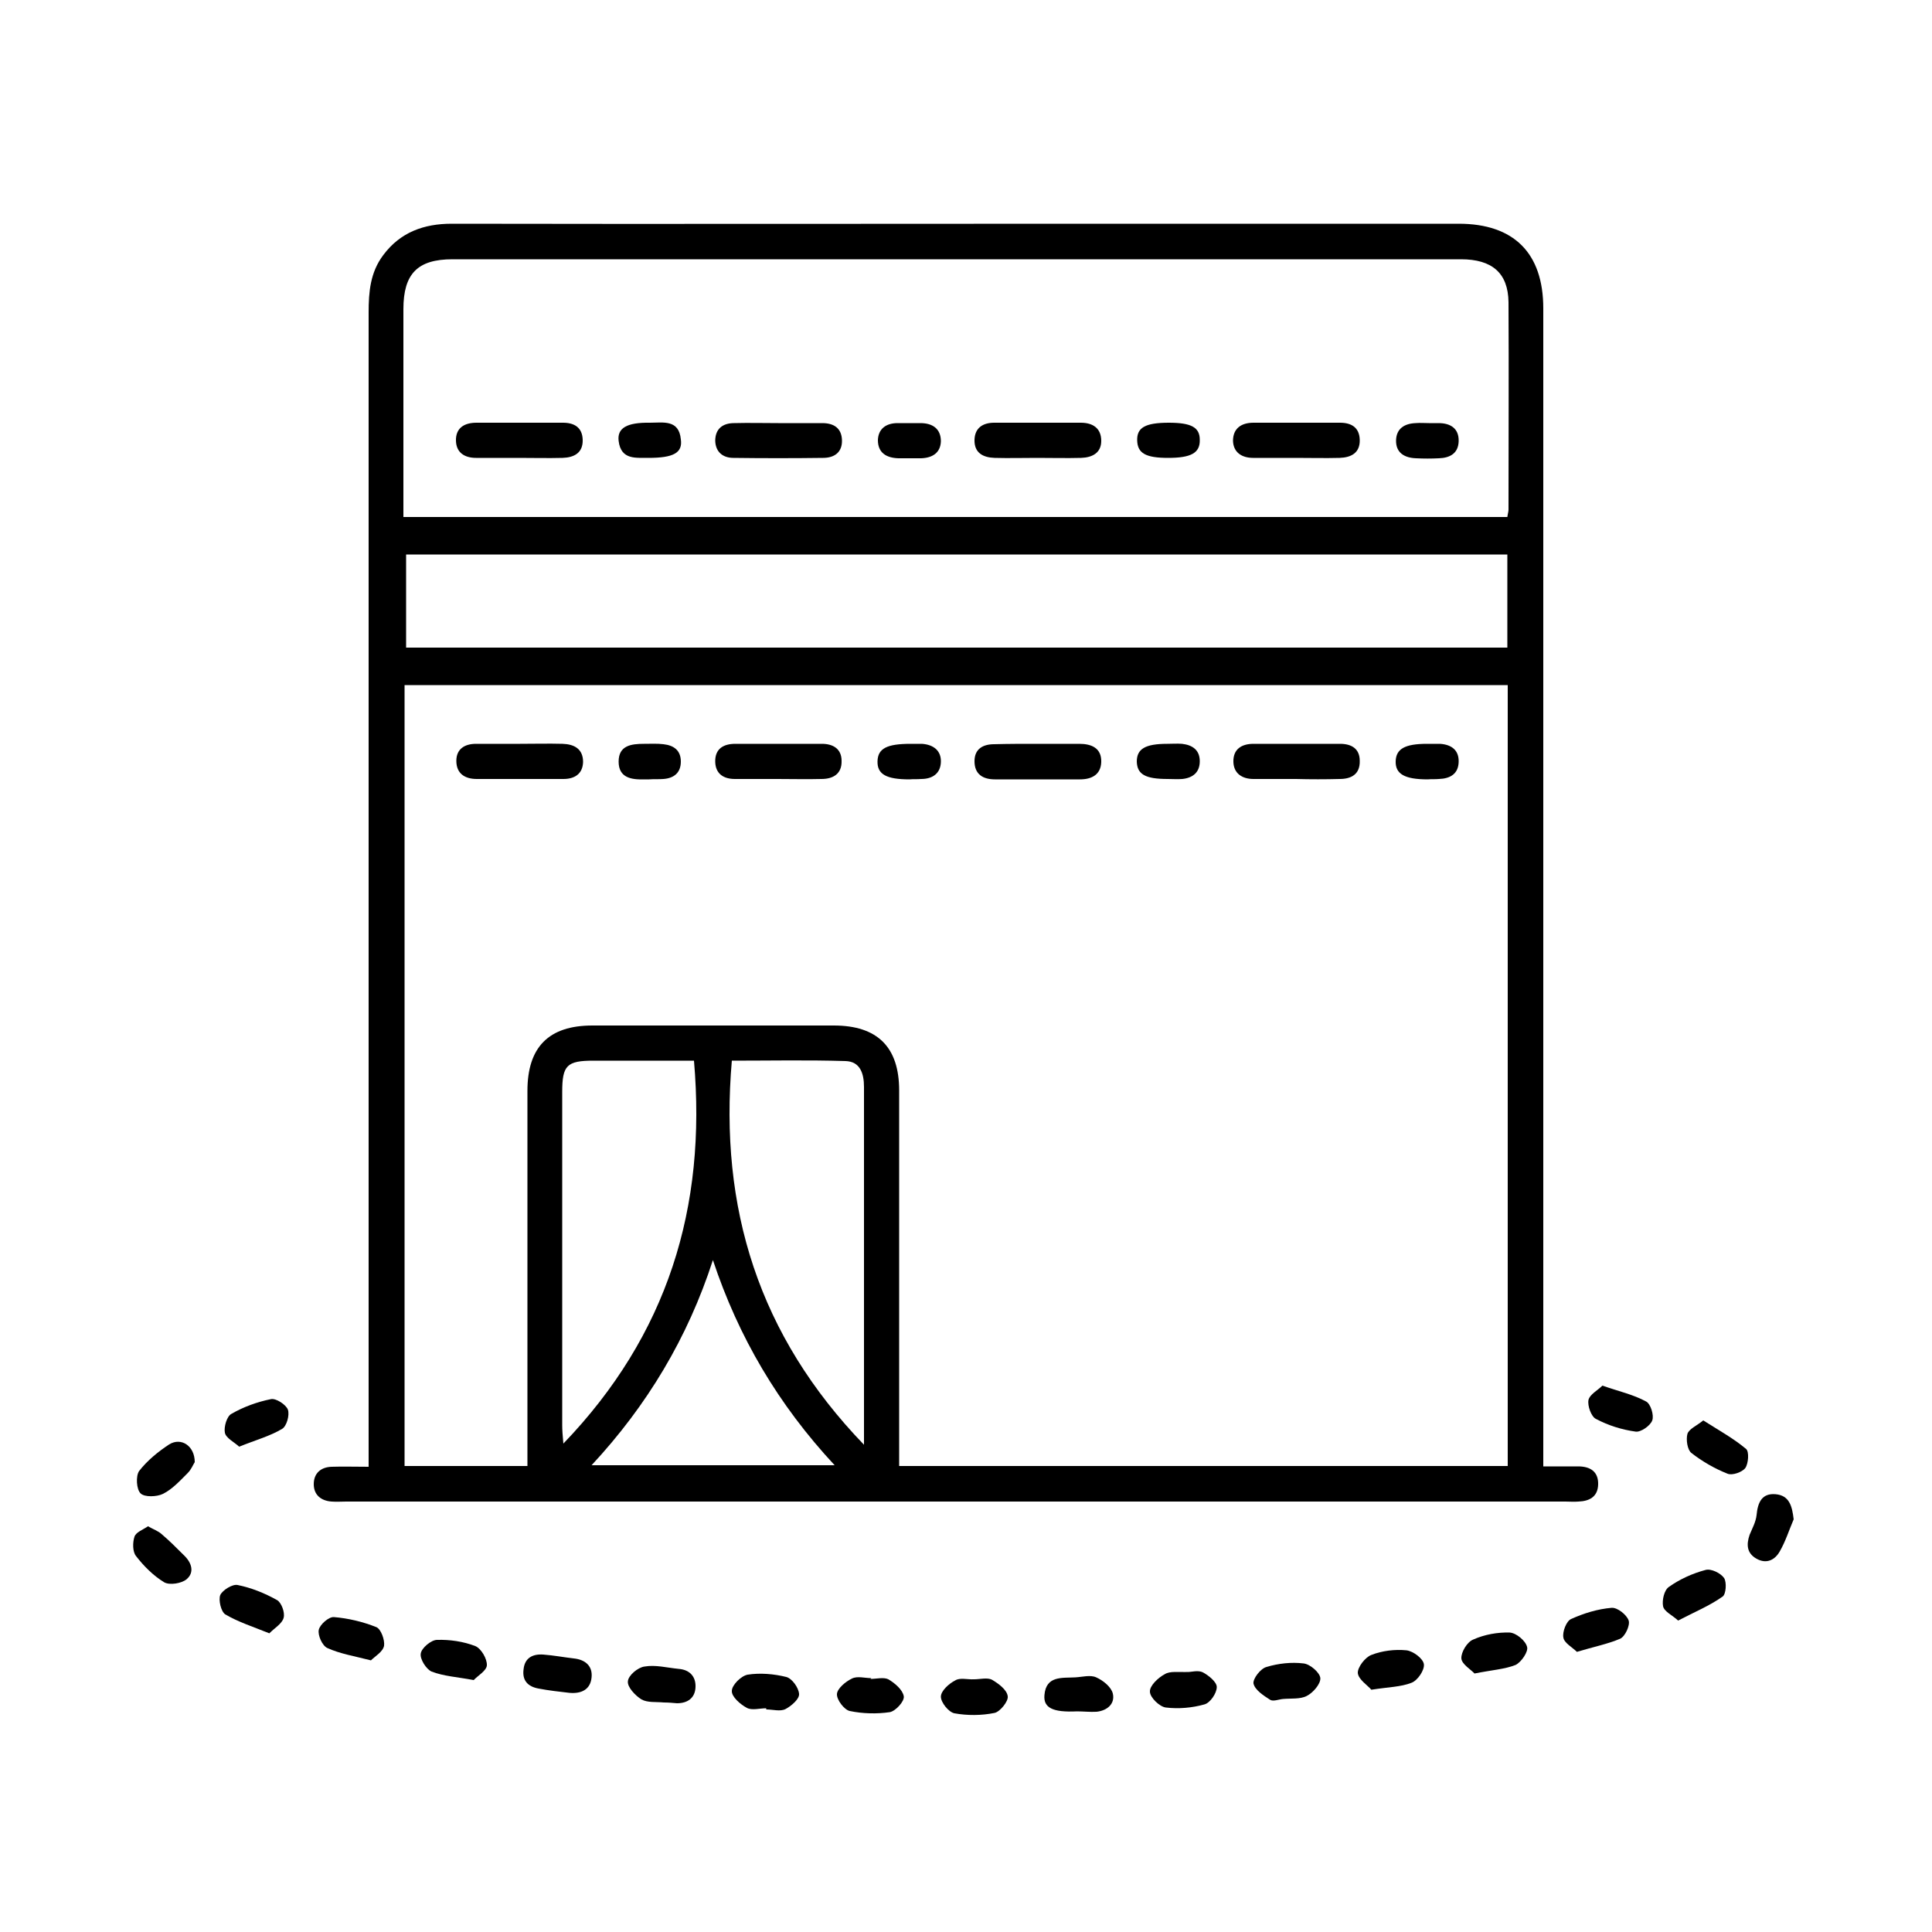 <?xml version="1.0" encoding="utf-8"?>
<!-- Generator: Adobe Illustrator 24.0.2, SVG Export Plug-In . SVG Version: 6.00 Build 0)  -->
<svg version="1.1" id="Layer_1" xmlns="http://www.w3.org/2000/svg" xmlns:xlink="http://www.w3.org/1999/xlink" x="0px" y="0px"
	 viewBox="0 0 500 500" style="enable-background:new 0 0 500 500;" xml:space="preserve">
<g>
	<path d="M95.4,379.6c0-2.4,0-4.4,0-6.3c0-97.5,0-195,0-292.4c0-5.3,0.4-10.4,3.8-14.9c4.4-5.9,10.5-8.1,17.7-8.1
		c54.8,0.1,109.5,0,164.3,0c32.1,0,64.2,0,96.3,0c14.3,0,21.9,7.6,21.9,21.9c0,97.9,0,195.8,0,293.7c0,1.8,0,3.6,0,6
		c3.2,0,6.1,0,9,0c3.1,0,5.3,1.3,5.2,4.7c-0.1,3.2-2.3,4.3-5.1,4.4c-1.1,0.1-2.3,0-3.4,0c-105.2,0-210.3,0-315.5,0
		c-1.3,0-2.5,0.1-3.8,0c-2.7-0.2-4.6-1.7-4.6-4.5c0-2.8,1.8-4.4,4.6-4.5C88.8,379.5,91.9,379.6,95.4,379.6z M104.7,177.3
		c0,67.6,0,134.8,0,202.1c10.7,0,21,0,31.8,0c0-1.7,0-3.3,0-4.8c0-30.8,0-61.5,0-92.3c0-11.3,5.5-16.9,16.8-16.9
		c20.8,0,41.7,0,62.5,0c11.3,0,16.9,5.6,16.9,16.8c0,30.8,0,61.5,0,92.3c0,1.6,0,3.3,0,4.9c52.8,0,105,0,157.5,0
		c0-67.4,0-134.6,0-202.1C294.9,177.3,199.9,177.3,104.7,177.3z M390.1,133.8c0.1-0.8,0.3-1.4,0.3-1.9c0-17.9,0.1-35.8,0-53.7
		c-0.1-7.6-4.3-11.1-12.3-11.1c-87,0-174,0-261,0c-9,0-12.7,3.7-12.7,12.9c0,14.2,0,28.5,0,42.7c0,3.6,0,7.3,0,11.1
		C199.8,133.8,294.7,133.8,390.1,133.8z M105.1,167.6c95.2,0,190.1,0,285,0c0-8.3,0-16.2,0-24.1c-95.2,0-190,0-285,0
		C105.1,151.6,105.1,159.4,105.1,167.6z M223.6,373.9c0-18.8,0-36.2,0-53.7c0-13,0-25.9,0-38.9c0-3.5-1-6.6-4.8-6.7
		c-9.8-0.3-19.6-0.1-29.4-0.1C186.1,312.6,196.3,345.6,223.6,373.9z M179.6,274.5c-8.6,0-17.3,0-26,0c-6.9,0-8.1,1.2-8.1,8.1
		c0,28.7,0,57.5,0,86.2c0,1.3,0.1,2.6,0.3,4.8C172.8,345.5,182.9,312.5,179.6,274.5z M184.5,326.1c-6.5,20.1-17,37.6-31.4,53.1
		c21.3,0,41.8,0,62.9,0C201.4,363.5,191.1,346,184.5,326.1z"/>
	<path d="M252.1,434.6c1.5,0,3.4-0.5,4.6,0.1c1.7,1,3.9,2.6,4.1,4.3c0.2,1.3-2,4-3.4,4.3c-3.4,0.7-7.1,0.7-10.4,0.1
		c-1.5-0.3-3.5-2.8-3.5-4.3c0-1.5,2.1-3.4,3.7-4.2C248.4,434.1,250.4,434.7,252.1,434.6C252.1,434.6,252.1,434.6,252.1,434.6z"/>
	<path d="M69.7,422.7c-4.2-1.7-8-2.9-11.4-4.9c-1.1-0.7-1.8-3.7-1.3-5c0.6-1.3,3.2-2.9,4.5-2.6c3.5,0.7,7,2.1,10.2,3.9
		c1.1,0.6,2.1,3.2,1.7,4.6C73,420.2,71.1,421.3,69.7,422.7z"/>
	<path d="M96,429.7c-4.3-1.1-8-1.7-11.3-3.2c-1.3-0.6-2.5-3.3-2.2-4.7c0.3-1.4,2.6-3.4,3.9-3.3c3.7,0.3,7.5,1.2,11,2.6
		c1.2,0.5,2.2,3.3,2,4.8C99.1,427.5,97.1,428.6,96,429.7z"/>
	<path d="M434.3,419.4c-1.5-1.4-3.6-2.3-3.9-3.7c-0.3-1.6,0.3-4.2,1.5-5c2.8-2,6.1-3.5,9.5-4.4c1.4-0.4,3.9,0.8,4.8,2.1
		c0.7,1.1,0.5,4.2-0.4,4.8C442.4,415.6,438.5,417.2,434.3,419.4z"/>
	<path d="M408.1,427.5c-1.2-1.2-3.3-2.3-3.5-3.7c-0.3-1.5,0.8-4.3,2-4.8c3.3-1.5,6.9-2.6,10.5-2.9c1.5-0.1,3.9,1.8,4.4,3.3
		c0.4,1.2-0.9,4.1-2.2,4.7C416,425.5,412.4,426.2,408.1,427.5z"/>
	<path d="M381.6,433.1c-0.9-1-3.3-2.4-3.4-3.9c-0.1-1.6,1.5-4.3,3.1-4.9c2.9-1.3,6.3-1.9,9.4-1.8c1.7,0.1,4.1,2.1,4.5,3.7
		c0.4,1.2-1.5,4-3,4.7C389.4,432,386.1,432.2,381.6,433.1z"/>
	<path d="M354.9,437.3c-0.9-1.1-3.3-2.6-3.5-4.3c-0.1-1.5,1.9-4.1,3.5-4.7c2.8-1.1,6.1-1.5,9.1-1.2c1.7,0.2,4.3,2.1,4.5,3.6
		c0.2,1.5-1.6,4.2-3.2,4.8C362.5,436.6,359.3,436.6,354.9,437.3z"/>
	<path d="M307.7,432.7c0.6,0,2.4-0.5,3.6,0.1c1.5,0.8,3.6,2.5,3.6,3.8c0,1.6-1.7,4.1-3.2,4.5c-3.2,0.9-6.7,1.2-10,0.8
		c-1.6-0.2-4.1-2.6-4.1-4.1c-0.1-1.5,2.1-3.6,3.8-4.5C302.8,432.4,304.9,432.8,307.7,432.7z"/>
	<path d="M50.4,378.4c-0.4,0.6-0.9,1.9-1.8,2.8c-2,2-4,4.2-6.4,5.4c-1.6,0.8-4.8,0.9-5.8-0.1c-1.1-1-1.3-4.5-0.4-5.8
		c2.1-2.7,4.9-5,7.8-6.9C46.9,371.9,50.4,374.2,50.4,378.4z"/>
	<path d="M38.3,395c1.4,0.8,2.6,1.2,3.5,2c2,1.7,3.9,3.6,5.8,5.5c2,1.9,2.8,4.4,0.7,6.2c-1.3,1.1-4.4,1.6-5.8,0.8
		c-2.8-1.7-5.3-4.2-7.3-6.8c-0.9-1.1-0.9-3.5-0.4-5C35.2,396.5,37,395.9,38.3,395z"/>
	<path d="M122.6,434.8c-4.3-0.8-7.8-1-10.9-2.2c-1.4-0.6-3.1-3.3-2.8-4.7c0.2-1.4,2.7-3.5,4.2-3.5c3.3-0.1,6.8,0.4,9.9,1.6
		c1.5,0.6,3.1,3.3,3,5C125.9,432.4,123.6,433.7,122.6,434.8z"/>
	<path d="M332,439.7c-1.1,0.1-2.5,0.7-3.3,0.2c-1.7-1.1-3.9-2.5-4.3-4.2c-0.2-1.2,1.8-3.9,3.4-4.3c3-0.9,6.4-1.3,9.6-0.9
		c1.7,0.2,4.2,2.4,4.3,3.8c0.1,1.5-1.9,3.8-3.5,4.6C336.5,439.8,334.1,439.5,332,439.7C332,439.8,332,439.7,332,439.7z"/>
	<path d="M61.9,374.4c-1.3-1.2-3.4-2.2-3.7-3.6c-0.3-1.5,0.5-4.3,1.7-4.9c3.1-1.8,6.7-3.1,10.2-3.8c1.3-0.3,3.9,1.4,4.4,2.7
		c0.5,1.4-0.3,4.3-1.5,5C69.8,371.7,66.1,372.7,61.9,374.4z"/>
	<path d="M440.8,367.6c4.1,2.6,7.9,4.7,11.1,7.4c0.8,0.7,0.6,3.7-0.2,4.9c-0.8,1.1-3.4,2-4.6,1.5c-3.3-1.3-6.6-3.2-9.4-5.4
		c-1-0.8-1.4-3.4-1-4.9C437.1,369.8,439.1,369,440.8,367.6z"/>
	<path d="M278.7,442.9c-6.2,0.3-8.7-0.9-8.4-4.2c0.4-5.1,4.6-4.4,8-4.6c1.8-0.1,3.9-0.7,5.4,0c1.8,0.8,3.9,2.5,4.3,4.2
		c0.6,2.6-1.4,4.4-4.2,4.7C282.1,443.1,280.4,442.9,278.7,442.9z"/>
	<path d="M414.7,358.6c4.3,1.5,8,2.3,11.3,4.1c1.2,0.6,2.1,3.6,1.6,4.9c-0.5,1.4-3,3.1-4.3,2.9c-3.6-0.5-7.1-1.6-10.3-3.3
		c-1.2-0.6-2.2-3.4-1.9-4.9C411.4,360.9,413.5,359.8,414.7,358.6z"/>
	<path d="M147.3,438.1c-2.6-0.3-5.3-0.6-7.9-1.1c-2.8-0.5-4.3-2.1-3.9-5c0.3-2.9,2.3-4,5.1-3.8c2.7,0.2,5.3,0.7,7.9,1
		c2.9,0.3,4.9,1.9,4.6,4.9C152.8,437.3,150.4,438.4,147.3,438.1z"/>
	<path d="M171.8,440.6c-2-0.2-4.2,0.1-5.8-0.8c-1.6-1-3.7-3.2-3.5-4.7c0.1-1.5,2.6-3.6,4.3-3.8c2.8-0.5,5.8,0.3,8.8,0.6
		c2.8,0.2,4.5,1.9,4.4,4.7c-0.1,2.8-2,4.2-4.8,4.2C174.1,440.7,172.9,440.6,171.8,440.6C171.8,440.5,171.8,440.6,171.8,440.6z"/>
	<path d="M198.3,442.1c-1.7,0-3.7,0.6-5-0.1c-1.7-0.9-4-2.9-3.9-4.4c0-1.5,2.4-3.9,4.1-4.2c3.2-0.5,6.8-0.2,10,0.6
		c1.5,0.4,3.2,2.8,3.3,4.4c0.1,1.3-2,3.1-3.5,3.9c-1.4,0.7-3.3,0.1-5,0.1C198.3,442.3,198.3,442.2,198.3,442.1z"/>
	<path d="M464.2,393.2c-1.2,2.8-2.1,5.7-3.6,8.3c-1.3,2.3-3.5,3.3-6,1.9c-2.5-1.4-2.7-3.6-1.8-6.2c0.7-1.7,1.6-3.3,1.8-5.1
		c0.3-3.3,1.4-5.7,4.9-5.4C463.1,387,463.8,389.8,464.2,393.2z"/>
	<path d="M225.3,434.5c1.5,0,3.4-0.5,4.6,0.1c1.7,1,3.7,2.7,4,4.4c0.2,1.3-2.1,3.8-3.6,4.1c-3.4,0.5-7.1,0.4-10.4-0.3
		c-1.4-0.3-3.4-2.9-3.3-4.4c0.1-1.4,2.2-3.2,3.9-4c1.4-0.7,3.3-0.1,5-0.1C225.3,434.4,225.3,434.5,225.3,434.5z"/>
	<path d="M201.2,201.6c-3.7,0-7.3,0-11,0c-2.9,0-5-1.3-5.1-4.4c-0.1-3.4,2.1-4.7,5.2-4.7c7.5,0,14.9,0,22.4,0c2.9,0,5.1,1.3,5.1,4.4
		c0.1,3.3-2.1,4.7-5.2,4.7C208.8,201.7,205,201.6,201.2,201.6z"/>
	<path d="M268.3,192.5c3.7,0,7.3,0,11,0c3.2,0,5.8,1.1,5.7,4.7c-0.1,3.3-2.5,4.5-5.5,4.5c-7.3,0-14.6,0-22,0c-3.1,0-5.3-1.3-5.3-4.7
		c0-3.2,2.2-4.4,5.1-4.4C260.9,192.5,264.6,192.5,268.3,192.5z"/>
	<path d="M134.6,192.5c3.7,0,7.3-0.1,11,0c3,0.1,5.3,1.3,5.3,4.7c-0.1,3.1-2.2,4.4-5.1,4.4c-7.5,0-14.9,0-22.4,0
		c-3.1,0-5.3-1.4-5.3-4.7c0-3.1,2.2-4.4,5.1-4.4C127,192.5,130.8,192.5,134.6,192.5z"/>
	<path d="M335.4,201.6c-3.7,0-7.3,0-11,0c-2.9,0-5.1-1.4-5.2-4.4c-0.1-3.3,2.1-4.7,5.2-4.7c7.5,0,14.9,0,22.4,0
		c2.9,0,5.1,1.2,5.1,4.4c0.1,3.4-2.1,4.7-5.2,4.7C343,201.7,339.2,201.7,335.4,201.6z"/>
	<path d="M369.5,201.7c-6,0-8.4-1.4-8.3-4.7c0.1-3.2,2.4-4.5,8.1-4.5c1.1,0,2.2,0,3.4,0c2.9,0.2,4.9,1.6,4.8,4.7
		c-0.1,3.1-2.2,4.3-5.1,4.4C371.4,201.7,370.5,201.6,369.5,201.7z"/>
	<path d="M235.4,201.7c-6,0-8.4-1.3-8.3-4.7c0.1-3.3,2.4-4.5,8.6-4.5c1,0,2,0,2.9,0c2.9,0.2,5,1.7,4.9,4.7c-0.1,3-2.2,4.4-5.1,4.4
		C237.4,201.7,236.4,201.6,235.4,201.7z"/>
	<path d="M168,201.7c-0.4,0-0.8,0-1.3,0c-3.3,0.1-6.6-0.4-6.6-4.6c0-4.2,3.3-4.6,6.6-4.6c1.7,0,3.4-0.1,5,0.1
		c2.7,0.3,4.5,1.6,4.5,4.5c0,2.9-1.8,4.3-4.5,4.5C170.5,201.7,169.3,201.6,168,201.7C168,201.6,168,201.6,168,201.7z"/>
	<path d="M302.2,201.6c-5.8,0-7.9-1.2-8-4.5c0-3.3,2.2-4.6,7.9-4.6c1.3,0,2.5-0.1,3.8,0c2.7,0.3,4.6,1.6,4.6,4.5
		c0,2.9-1.8,4.3-4.5,4.6C304.7,201.7,303.5,201.6,302.2,201.6z"/>
	<path d="M201.4,109.5c3.8,0,7.6,0,11.4,0c3,0,5,1.3,5.1,4.4c0.1,3.1-1.9,4.6-4.9,4.6c-7.7,0.1-15.5,0.1-23.2,0
		c-2.7,0-4.6-1.5-4.7-4.4c0-3.1,1.9-4.6,4.9-4.6C193.8,109.4,197.6,109.5,201.4,109.5z"/>
	<path d="M134.2,118.5c-3.7,0-7.3,0-11,0c-2.9,0-5.1-1.3-5.2-4.4c-0.1-3.3,2.1-4.7,5.3-4.7c7.5,0,14.9,0,22.4,0c2.9,0,5,1.2,5.1,4.4
		c0.1,3.4-2.2,4.6-5.2,4.7C141.8,118.6,138,118.5,134.2,118.5z"/>
	<path d="M268.4,118.5c-3.7,0-7.3,0.1-11,0c-3-0.1-5.3-1.3-5.2-4.7c0.1-3.1,2.2-4.4,5.1-4.4c7.5,0,14.9,0,22.4,0
		c3.1,0,5.3,1.4,5.3,4.7c0,3.1-2.3,4.3-5.2,4.4C276,118.6,272.2,118.5,268.4,118.5z"/>
	<path d="M335.3,118.5c-3.7,0-7.3,0-11,0c-2.9,0-5.1-1.4-5.2-4.4c0-3.2,2.1-4.7,5.3-4.7c7.5,0,14.9,0,22.4,0c2.9,0,5,1.2,5.1,4.4
		c0.1,3.4-2.2,4.6-5.2,4.7C342.9,118.6,339.1,118.5,335.3,118.5z"/>
	<path d="M235.7,109.5c0.8,0,1.7,0,2.5,0c3.2,0,5.3,1.5,5.3,4.7c-0.1,3-2.2,4.3-5.1,4.4c-2,0-3.9,0-5.9,0c-3.1-0.1-5.3-1.4-5.3-4.7
		c0.1-3,2.2-4.4,5.1-4.4C233.4,109.5,234.5,109.5,235.7,109.5z"/>
	<path d="M167.8,118.5c-3-0.1-7.1,0.7-7.7-4.4c-0.4-3.3,2.1-4.8,8.1-4.7c3.4,0,7.5-0.9,8,4.3C176.7,117.2,174.3,118.5,167.8,118.5z"
		/>
	<path d="M369.8,109.5c0.8,0,1.7,0,2.5,0c3.1,0,5.3,1.4,5.2,4.7c-0.1,3.1-2.2,4.3-5.1,4.4c-2,0.1-3.9,0.1-5.9,0
		c-3-0.1-5.3-1.4-5.2-4.7c0.1-3,2.2-4.3,5.1-4.4C367.5,109.4,368.6,109.5,369.8,109.5z"/>
	<path d="M302.5,109.4c5.8,0,8,1.2,8,4.4c0.1,3.4-2.2,4.7-8.2,4.7c-5.8,0-7.9-1.2-8-4.5C294.2,110.7,296.3,109.4,302.5,109.4z"/>
</g>
</svg>
